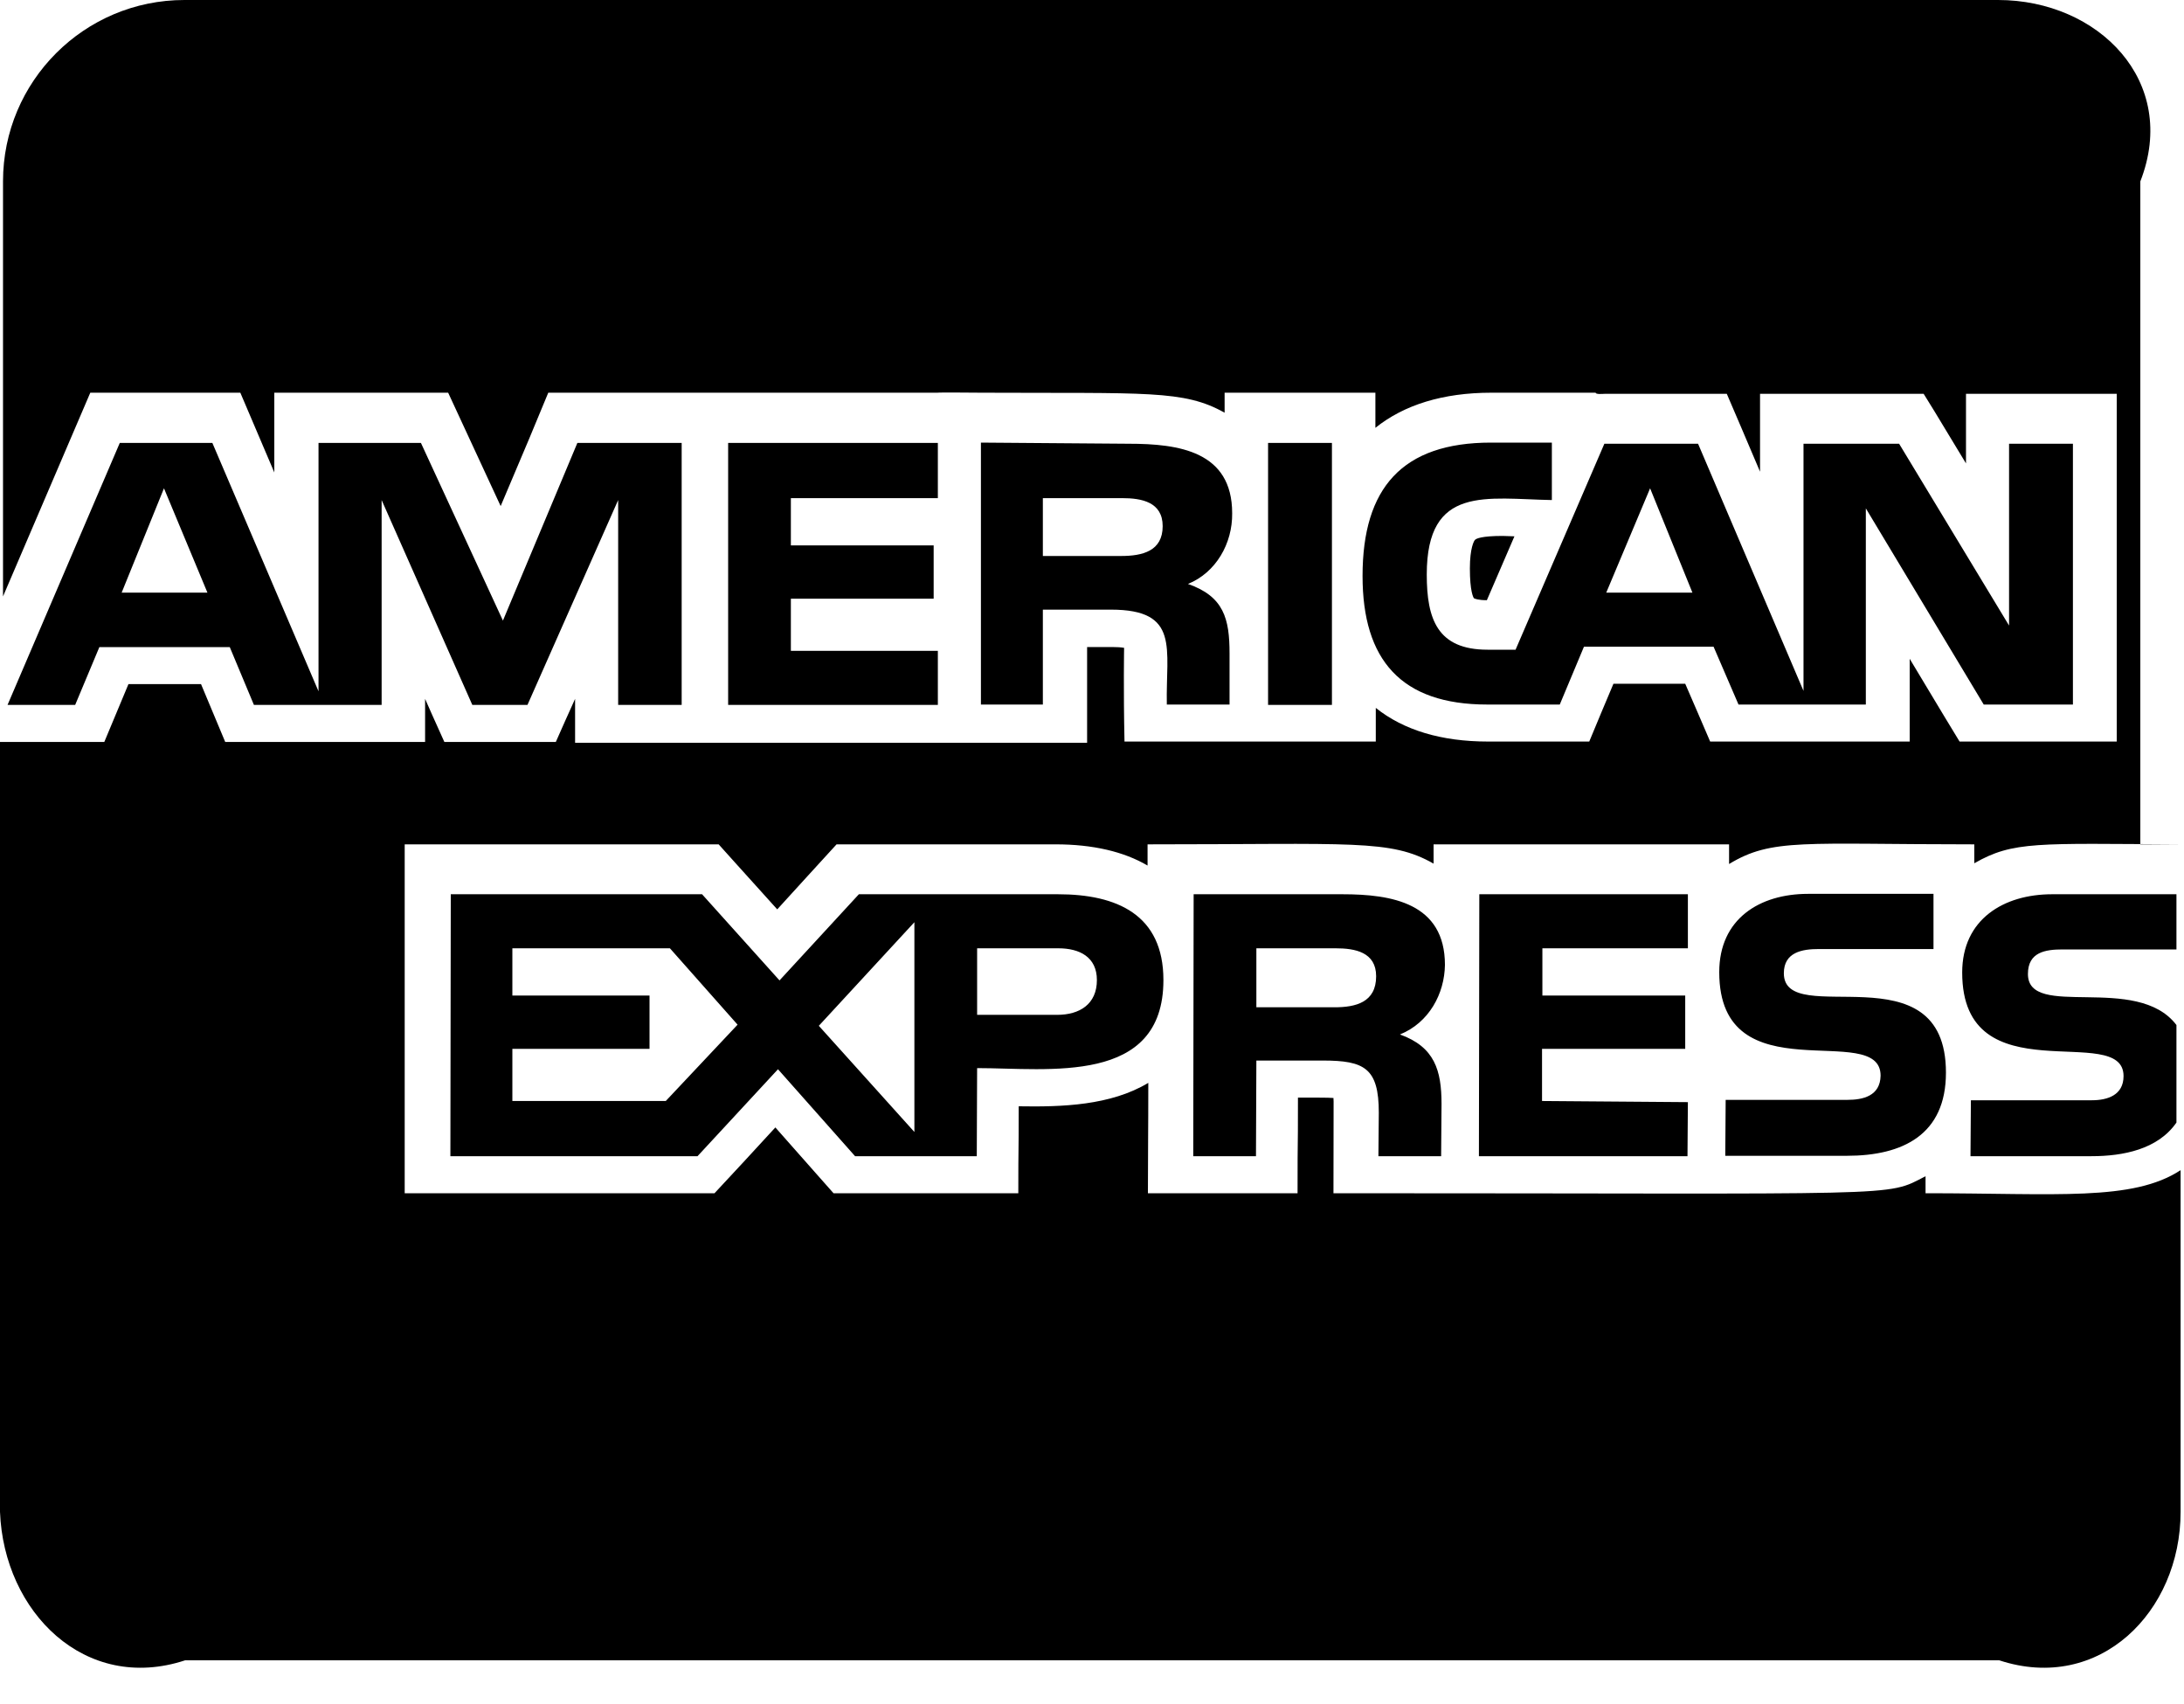 ﻿<?xml version="1.0" encoding="utf-8"?>
<svg version="1.1" xmlns:xlink="http://www.w3.org/1999/xlink" width="50px" height="39px" xmlns="http://www.w3.org/2000/svg">
  <defs>
    <pattern id="BGPattern" patternUnits="userSpaceOnUse" alignment="0 0" imageRepeat="None" />
    <mask fill="white" id="Clip684">
      <path d="M 49 19.325  L 49.913 19.325  C 46.635 19.308  46.09 19.247  45.199 19.758  L 45.199 19.325  C 41.28 19.325  40.571 19.178  39.585 19.775  L 39.585 19.325  L 32.82 19.325  L 32.82 19.766  C 31.834 19.204  30.969 19.325  26.272 19.325  L 26.272 19.81  C 25.727 19.49  25.017 19.325  24.17 19.325  L 19.152 19.325  C 18.849 19.654  18.071 20.51  17.794 20.813  C 16.696 19.593  16.886 19.81  16.453 19.325  L 9.265 19.325  L 9.265 27.31  L 16.358 27.31  C 16.644 27.007  17.474 26.107  17.751 25.804  C 18.849 27.042  18.642 26.817  19.083 27.31  L 23.313 27.31  C 23.313 26.038  23.322 26.592  23.322 25.32  C 24.317 25.337  25.424 25.303  26.289 24.784  C 26.289 25.986  26.28 26.263  26.28 27.31  L 29.706 27.31  C 29.706 25.709  29.715 26.67  29.715 25.121  C 30.251 25.121  30.381 25.121  30.528 25.13  C 30.536 25.242  30.528 25.13  30.528 27.31  C 43.746 27.31  43.149 27.405  44.083 26.92  L 44.083 27.31  C 47.093 27.31  48.824 27.5  49.922 26.782  L 49.922 34.602  C 49.922 36.894  48.062 38.754  45.77 38  L 4.239 38  C 1.946 38.754  0.087 36.894  0 34.602  L 0 16.981  L 2.388 16.981  C 2.751 16.107  2.578 16.522  2.941 15.657  L 4.602 15.657  C 4.965 16.522  4.792 16.107  5.156 16.981  L 9.732 16.981  L 9.732 15.995  C 9.922 16.427  9.827 16.211  10.173 16.981  L 12.725 16.981  C 12.933 16.505  12.95 16.479  13.166 15.995  L 13.166 17  L 24.888 17  L 24.888 14.81  C 25.441 14.81  25.58 14.801  25.735 14.827  C 25.735 14.827  25.718 15.77  25.744 16.972  L 31.497 16.972  L 31.497 16.202  C 32.137 16.713  33.002 16.972  34.066 16.972  L 36.384 16.972  C 36.747 16.099  36.574 16.514  36.938 15.649  L 38.581 15.649  C 39.144 16.946  38.599 15.692  39.152 16.972  L 43.72 16.972  L 43.72 15.078  C 44.74 16.782  44.394 16.194  44.862 16.972  L 48.46 16.972  L 48.46 9.014  L 45.009 9.014  L 45.009 10.606  C 43.953 8.858  44.464 9.706  44.04 9.014  L 40.294 9.014  L 40.294 10.796  C 39.758 9.533  39.896 9.862  39.533 9.014  L 36.73 9.014  C 36.696 9.014  36.531 9.031  36.531 8.988  L 34.144 8.988  C 33.036 8.988  32.145 9.265  31.488 9.792  L 31.488 8.988  L 28.036 8.988  L 28.036 9.446  C 27.102 8.919  26.246 9.005  22.465 8.988  C 22.457 8.988  21.462 8.979  21.462 8.988  L 12.552 8.988  C 12.336 9.516  11.964 10.407  11.462 11.583  C 11.22 11.064  10.51 9.524  10.26 8.988  L 6.28 8.988  L 6.28 10.813  C 5.64 9.308  5.874 9.862  5.502 8.988  L 2.067 8.988  C 1.773 9.671  0.882 11.756  0.069 13.651  L 0.069 4.152  C 0.069 1.86  1.929 0  4.221 0  L 45.744 0  C 48.036 0  49.896 1.86  49 4.152  L 49 19.325  Z M 34.403 12.266  C 33.919 12.266  33.798 12.327  33.772 12.353  C 33.746 12.37  33.651 12.543  33.651 13.01  C 33.651 13.529  33.728 13.676  33.746 13.694  C 33.763 13.702  33.841 13.737  34.04 13.737  L 34.671 12.275  C 34.576 12.275  34.49 12.266  34.403 12.266  Z M 33.08 22.085  C 33.071 22.742  32.716 23.408  32.05 23.676  C 32.846 23.962  33.002 24.498  33.002 25.268  L 32.993 26.462  L 31.557 26.462  L 31.566 25.467  C 31.566 24.446  31.237 24.273  30.285 24.273  L 28.763 24.273  L 28.754 26.462  L 27.318 26.462  L 27.327 20.467  L 30.735 20.467  C 31.86 20.467  33.08 20.666  33.08 22.085  Z M 30.554 23.054  C 31.038 23.054  31.505 22.941  31.505 22.344  C 31.505 21.791  31.021 21.704  30.58 21.704  L 28.763 21.704  L 28.763 23.054  L 30.554 23.054  Z M 46.427 22.292  C 46.427 21.791  46.825 21.73  47.223 21.73  L 49.827 21.73  L 49.827 20.467  L 46.981 20.467  C 45.874 20.467  44.922 21.038  44.922 22.258  C 44.922 25.112  48.616 23.365  48.616 24.628  C 48.616 25.069  48.244 25.182  47.889 25.182  L 45.121 25.182  L 45.112 26.462  L 47.881 26.462  C 48.607 26.462  49.403 26.306  49.827 25.692  L 49.827 23.46  C 48.919 22.266  46.427 23.348  46.427 22.292  Z M 35.311 21.704  L 38.642 21.704  L 38.642 20.467  L 33.867 20.467  L 33.858 26.462  L 38.633 26.462  L 38.642 25.225  L 35.303 25.199  L 35.303 24.005  L 38.581 24.005  L 38.581 22.785  L 35.311 22.785  L 35.311 21.704  Z M 43.054 24.619  C 43.045 25.087  42.647 25.173  42.292 25.173  L 39.507 25.173  L 39.498 26.453  L 42.284 26.453  C 43.564 26.453  44.55 25.969  44.55 24.55  C 44.55 21.678  40.839 23.581  40.839 22.275  C 40.839 21.791  41.263 21.721  41.635 21.721  L 44.265 21.721  L 44.265 20.458  L 41.393 20.458  C 40.285 20.458  39.36 21.029  39.36 22.249  C 39.36 25.104  43.054 23.33  43.054 24.619  Z M 35.528 11.445  L 35.536 11.445  C 34.031 11.419  32.664 11.09  32.664 13.149  C 32.664 14.17  32.907 14.87  34.057 14.87  L 34.697 14.87  L 36.73 10.156  L 38.875 10.156  L 41.289 15.813  L 41.289 10.156  L 43.478 10.156  L 45.995 14.317  L 45.995 10.156  L 47.457 10.156  L 47.457 16.125  L 45.415 16.125  L 42.716 11.635  L 42.716 16.125  L 39.801 16.125  L 39.23 14.801  L 36.263 14.801  L 35.709 16.125  L 34.048 16.125  C 32.076 16.125  31.194 15.104  31.194 13.183  C 31.194 11.168  32.102 10.13  34.135 10.13  L 35.528 10.13  L 35.528 11.445  Z M 37.777 11.176  L 36.773 13.564  L 38.746 13.564  L 37.777 11.176  Z M 30.493 16.133  L 30.493 10.138  L 29.031 10.138  L 29.031 16.133  L 30.493 16.133  Z M 28.209 11.747  C 28.218 12.439  27.837 13.106  27.197 13.365  C 28.019 13.651  28.149 14.161  28.149 14.957  L 28.149 16.125  L 26.713 16.125  C 26.687 14.844  27.024 13.953  25.433 13.953  L 23.875 13.953  L 23.875 16.125  L 22.457 16.125  L 22.457 10.13  L 25.839 10.156  C 26.99 10.156  28.209 10.329  28.209 11.747  Z M 25.666 12.725  C 26.159 12.725  26.618 12.612  26.618 12.042  C 26.618 11.488  26.133 11.401  25.692 11.401  L 23.875 11.401  L 23.875 12.725  L 25.666 12.725  Z M 18.106 11.401  L 21.471 11.401  L 21.471 10.138  L 16.67 10.138  L 16.67 16.133  L 21.471 16.133  L 21.471 14.896  L 18.106 14.896  L 18.106 13.702  L 21.375 13.702  L 21.375 12.483  L 18.106 12.483  L 18.106 11.401  Z M 15.606 16.133  L 14.152 16.133  L 14.152 11.445  L 12.076 16.133  L 10.813 16.133  L 8.737 11.445  L 8.737 16.133  L 5.813 16.133  L 5.26 14.81  L 2.275 14.81  L 1.721 16.133  L 0.173 16.133  L 2.742 10.138  L 4.862 10.138  L 7.292 15.822  L 7.292 10.138  L 9.637 10.138  L 11.514 14.204  L 13.218 10.138  L 15.606 10.138  L 15.606 16.133  Z M 2.785 13.564  L 4.749 13.564  L 3.754 11.176  L 2.785 13.564  Z M 24.221 20.467  C 25.571 20.467  26.635 20.934  26.635 22.431  C 26.635 24.844  24.005 24.446  22.37 24.446  L 22.362 26.462  L 19.576 26.462  L 17.811 24.472  L 15.969 26.462  L 10.311 26.462  L 10.32 20.467  L 16.073 20.467  L 17.846 22.439  L 19.663 20.467  L 24.221 20.467  Z M 15.242 25.199  L 16.886 23.452  L 15.337 21.704  L 11.73 21.704  L 11.73 22.785  L 14.87 22.785  L 14.87 24.005  L 11.73 24.005  L 11.73 25.199  L 15.242 25.199  Z M 20.934 25.908  L 20.934 21.107  L 18.746 23.478  L 20.934 25.908  Z M 24.204 23.227  C 24.715 23.227  25.112 22.984  25.112 22.431  C 25.112 21.903  24.715 21.704  24.23 21.704  L 22.37 21.704  L 22.37 23.227  L 24.204 23.227  Z " fill-rule="evenodd" />
    </mask>
  </defs>
  <g>
    <path d="M 49 19.325  L 49.913 19.325  C 46.635 19.308  46.09 19.247  45.199 19.758  L 45.199 19.325  C 41.28 19.325  40.571 19.178  39.585 19.775  L 39.585 19.325  L 32.82 19.325  L 32.82 19.766  C 31.834 19.204  30.969 19.325  26.272 19.325  L 26.272 19.81  C 25.727 19.49  25.017 19.325  24.17 19.325  L 19.152 19.325  C 18.849 19.654  18.071 20.51  17.794 20.813  C 16.696 19.593  16.886 19.81  16.453 19.325  L 9.265 19.325  L 9.265 27.31  L 16.358 27.31  C 16.644 27.007  17.474 26.107  17.751 25.804  C 18.849 27.042  18.642 26.817  19.083 27.31  L 23.313 27.31  C 23.313 26.038  23.322 26.592  23.322 25.32  C 24.317 25.337  25.424 25.303  26.289 24.784  C 26.289 25.986  26.28 26.263  26.28 27.31  L 29.706 27.31  C 29.706 25.709  29.715 26.67  29.715 25.121  C 30.251 25.121  30.381 25.121  30.528 25.13  C 30.536 25.242  30.528 25.13  30.528 27.31  C 43.746 27.31  43.149 27.405  44.083 26.92  L 44.083 27.31  C 47.093 27.31  48.824 27.5  49.922 26.782  L 49.922 34.602  C 49.922 36.894  48.062 38.754  45.77 38  L 4.239 38  C 1.946 38.754  0.087 36.894  0 34.602  L 0 16.981  L 2.388 16.981  C 2.751 16.107  2.578 16.522  2.941 15.657  L 4.602 15.657  C 4.965 16.522  4.792 16.107  5.156 16.981  L 9.732 16.981  L 9.732 15.995  C 9.922 16.427  9.827 16.211  10.173 16.981  L 12.725 16.981  C 12.933 16.505  12.95 16.479  13.166 15.995  L 13.166 17  L 24.888 17  L 24.888 14.81  C 25.441 14.81  25.58 14.801  25.735 14.827  C 25.735 14.827  25.718 15.77  25.744 16.972  L 31.497 16.972  L 31.497 16.202  C 32.137 16.713  33.002 16.972  34.066 16.972  L 36.384 16.972  C 36.747 16.099  36.574 16.514  36.938 15.649  L 38.581 15.649  C 39.144 16.946  38.599 15.692  39.152 16.972  L 43.72 16.972  L 43.72 15.078  C 44.74 16.782  44.394 16.194  44.862 16.972  L 48.46 16.972  L 48.46 9.014  L 45.009 9.014  L 45.009 10.606  C 43.953 8.858  44.464 9.706  44.04 9.014  L 40.294 9.014  L 40.294 10.796  C 39.758 9.533  39.896 9.862  39.533 9.014  L 36.73 9.014  C 36.696 9.014  36.531 9.031  36.531 8.988  L 34.144 8.988  C 33.036 8.988  32.145 9.265  31.488 9.792  L 31.488 8.988  L 28.036 8.988  L 28.036 9.446  C 27.102 8.919  26.246 9.005  22.465 8.988  C 22.457 8.988  21.462 8.979  21.462 8.988  L 12.552 8.988  C 12.336 9.516  11.964 10.407  11.462 11.583  C 11.22 11.064  10.51 9.524  10.26 8.988  L 6.28 8.988  L 6.28 10.813  C 5.64 9.308  5.874 9.862  5.502 8.988  L 2.067 8.988  C 1.773 9.671  0.882 11.756  0.069 13.651  L 0.069 4.152  C 0.069 1.86  1.929 0  4.221 0  L 45.744 0  C 48.036 0  49.896 1.86  49 4.152  L 49 19.325  Z M 34.403 12.266  C 33.919 12.266  33.798 12.327  33.772 12.353  C 33.746 12.37  33.651 12.543  33.651 13.01  C 33.651 13.529  33.728 13.676  33.746 13.694  C 33.763 13.702  33.841 13.737  34.04 13.737  L 34.671 12.275  C 34.576 12.275  34.49 12.266  34.403 12.266  Z M 33.08 22.085  C 33.071 22.742  32.716 23.408  32.05 23.676  C 32.846 23.962  33.002 24.498  33.002 25.268  L 32.993 26.462  L 31.557 26.462  L 31.566 25.467  C 31.566 24.446  31.237 24.273  30.285 24.273  L 28.763 24.273  L 28.754 26.462  L 27.318 26.462  L 27.327 20.467  L 30.735 20.467  C 31.86 20.467  33.08 20.666  33.08 22.085  Z M 30.554 23.054  C 31.038 23.054  31.505 22.941  31.505 22.344  C 31.505 21.791  31.021 21.704  30.58 21.704  L 28.763 21.704  L 28.763 23.054  L 30.554 23.054  Z M 46.427 22.292  C 46.427 21.791  46.825 21.73  47.223 21.73  L 49.827 21.73  L 49.827 20.467  L 46.981 20.467  C 45.874 20.467  44.922 21.038  44.922 22.258  C 44.922 25.112  48.616 23.365  48.616 24.628  C 48.616 25.069  48.244 25.182  47.889 25.182  L 45.121 25.182  L 45.112 26.462  L 47.881 26.462  C 48.607 26.462  49.403 26.306  49.827 25.692  L 49.827 23.46  C 48.919 22.266  46.427 23.348  46.427 22.292  Z M 35.311 21.704  L 38.642 21.704  L 38.642 20.467  L 33.867 20.467  L 33.858 26.462  L 38.633 26.462  L 38.642 25.225  L 35.303 25.199  L 35.303 24.005  L 38.581 24.005  L 38.581 22.785  L 35.311 22.785  L 35.311 21.704  Z M 43.054 24.619  C 43.045 25.087  42.647 25.173  42.292 25.173  L 39.507 25.173  L 39.498 26.453  L 42.284 26.453  C 43.564 26.453  44.55 25.969  44.55 24.55  C 44.55 21.678  40.839 23.581  40.839 22.275  C 40.839 21.791  41.263 21.721  41.635 21.721  L 44.265 21.721  L 44.265 20.458  L 41.393 20.458  C 40.285 20.458  39.36 21.029  39.36 22.249  C 39.36 25.104  43.054 23.33  43.054 24.619  Z M 35.528 11.445  L 35.536 11.445  C 34.031 11.419  32.664 11.09  32.664 13.149  C 32.664 14.17  32.907 14.87  34.057 14.87  L 34.697 14.87  L 36.73 10.156  L 38.875 10.156  L 41.289 15.813  L 41.289 10.156  L 43.478 10.156  L 45.995 14.317  L 45.995 10.156  L 47.457 10.156  L 47.457 16.125  L 45.415 16.125  L 42.716 11.635  L 42.716 16.125  L 39.801 16.125  L 39.23 14.801  L 36.263 14.801  L 35.709 16.125  L 34.048 16.125  C 32.076 16.125  31.194 15.104  31.194 13.183  C 31.194 11.168  32.102 10.13  34.135 10.13  L 35.528 10.13  L 35.528 11.445  Z M 37.777 11.176  L 36.773 13.564  L 38.746 13.564  L 37.777 11.176  Z M 30.493 16.133  L 30.493 10.138  L 29.031 10.138  L 29.031 16.133  L 30.493 16.133  Z M 28.209 11.747  C 28.218 12.439  27.837 13.106  27.197 13.365  C 28.019 13.651  28.149 14.161  28.149 14.957  L 28.149 16.125  L 26.713 16.125  C 26.687 14.844  27.024 13.953  25.433 13.953  L 23.875 13.953  L 23.875 16.125  L 22.457 16.125  L 22.457 10.13  L 25.839 10.156  C 26.99 10.156  28.209 10.329  28.209 11.747  Z M 25.666 12.725  C 26.159 12.725  26.618 12.612  26.618 12.042  C 26.618 11.488  26.133 11.401  25.692 11.401  L 23.875 11.401  L 23.875 12.725  L 25.666 12.725  Z M 18.106 11.401  L 21.471 11.401  L 21.471 10.138  L 16.67 10.138  L 16.67 16.133  L 21.471 16.133  L 21.471 14.896  L 18.106 14.896  L 18.106 13.702  L 21.375 13.702  L 21.375 12.483  L 18.106 12.483  L 18.106 11.401  Z M 15.606 16.133  L 14.152 16.133  L 14.152 11.445  L 12.076 16.133  L 10.813 16.133  L 8.737 11.445  L 8.737 16.133  L 5.813 16.133  L 5.26 14.81  L 2.275 14.81  L 1.721 16.133  L 0.173 16.133  L 2.742 10.138  L 4.862 10.138  L 7.292 15.822  L 7.292 10.138  L 9.637 10.138  L 11.514 14.204  L 13.218 10.138  L 15.606 10.138  L 15.606 16.133  Z M 2.785 13.564  L 4.749 13.564  L 3.754 11.176  L 2.785 13.564  Z M 24.221 20.467  C 25.571 20.467  26.635 20.934  26.635 22.431  C 26.635 24.844  24.005 24.446  22.37 24.446  L 22.362 26.462  L 19.576 26.462  L 17.811 24.472  L 15.969 26.462  L 10.311 26.462  L 10.32 20.467  L 16.073 20.467  L 17.846 22.439  L 19.663 20.467  L 24.221 20.467  Z M 15.242 25.199  L 16.886 23.452  L 15.337 21.704  L 11.73 21.704  L 11.73 22.785  L 14.87 22.785  L 14.87 24.005  L 11.73 24.005  L 11.73 25.199  L 15.242 25.199  Z M 20.934 25.908  L 20.934 21.107  L 18.746 23.478  L 20.934 25.908  Z M 24.204 23.227  C 24.715 23.227  25.112 22.984  25.112 22.431  C 25.112 21.903  24.715 21.704  24.23 21.704  L 22.37 21.704  L 22.37 23.227  L 24.204 23.227  Z " fill-rule="nonzero" fill="rgba(0, 0, 0, 1)" stroke="none" class="fill" />
    <path d="M 49 19.325  L 49.913 19.325  C 46.635 19.308  46.09 19.247  45.199 19.758  L 45.199 19.325  C 41.28 19.325  40.571 19.178  39.585 19.775  L 39.585 19.325  L 32.82 19.325  L 32.82 19.766  C 31.834 19.204  30.969 19.325  26.272 19.325  L 26.272 19.81  C 25.727 19.49  25.017 19.325  24.17 19.325  L 19.152 19.325  C 18.849 19.654  18.071 20.51  17.794 20.813  C 16.696 19.593  16.886 19.81  16.453 19.325  L 9.265 19.325  L 9.265 27.31  L 16.358 27.31  C 16.644 27.007  17.474 26.107  17.751 25.804  C 18.849 27.042  18.642 26.817  19.083 27.31  L 23.313 27.31  C 23.313 26.038  23.322 26.592  23.322 25.32  C 24.317 25.337  25.424 25.303  26.289 24.784  C 26.289 25.986  26.28 26.263  26.28 27.31  L 29.706 27.31  C 29.706 25.709  29.715 26.67  29.715 25.121  C 30.251 25.121  30.381 25.121  30.528 25.13  C 30.536 25.242  30.528 25.13  30.528 27.31  C 43.746 27.31  43.149 27.405  44.083 26.92  L 44.083 27.31  C 47.093 27.31  48.824 27.5  49.922 26.782  L 49.922 34.602  C 49.922 36.894  48.062 38.754  45.77 38  L 4.239 38  C 1.946 38.754  0.087 36.894  0 34.602  L 0 16.981  L 2.388 16.981  C 2.751 16.107  2.578 16.522  2.941 15.657  L 4.602 15.657  C 4.965 16.522  4.792 16.107  5.156 16.981  L 9.732 16.981  L 9.732 15.995  C 9.922 16.427  9.827 16.211  10.173 16.981  L 12.725 16.981  C 12.933 16.505  12.95 16.479  13.166 15.995  L 13.166 17  L 24.888 17  L 24.888 14.81  C 25.441 14.81  25.58 14.801  25.735 14.827  C 25.735 14.827  25.718 15.77  25.744 16.972  L 31.497 16.972  L 31.497 16.202  C 32.137 16.713  33.002 16.972  34.066 16.972  L 36.384 16.972  C 36.747 16.099  36.574 16.514  36.938 15.649  L 38.581 15.649  C 39.144 16.946  38.599 15.692  39.152 16.972  L 43.72 16.972  L 43.72 15.078  C 44.74 16.782  44.394 16.194  44.862 16.972  L 48.46 16.972  L 48.46 9.014  L 45.009 9.014  L 45.009 10.606  C 43.953 8.858  44.464 9.706  44.04 9.014  L 40.294 9.014  L 40.294 10.796  C 39.758 9.533  39.896 9.862  39.533 9.014  L 36.73 9.014  C 36.696 9.014  36.531 9.031  36.531 8.988  L 34.144 8.988  C 33.036 8.988  32.145 9.265  31.488 9.792  L 31.488 8.988  L 28.036 8.988  L 28.036 9.446  C 27.102 8.919  26.246 9.005  22.465 8.988  C 22.457 8.988  21.462 8.979  21.462 8.988  L 12.552 8.988  C 12.336 9.516  11.964 10.407  11.462 11.583  C 11.22 11.064  10.51 9.524  10.26 8.988  L 6.28 8.988  L 6.28 10.813  C 5.64 9.308  5.874 9.862  5.502 8.988  L 2.067 8.988  C 1.773 9.671  0.882 11.756  0.069 13.651  L 0.069 4.152  C 0.069 1.86  1.929 0  4.221 0  L 45.744 0  C 48.036 0  49.896 1.86  49 4.152  L 49 19.325  Z " stroke-width="0" stroke-dasharray="0" stroke="rgba(255, 255, 255, 0)" fill="none" class="stroke" mask="url(#Clip684)" />
    <path d="M 34.403 12.266  C 33.919 12.266  33.798 12.327  33.772 12.353  C 33.746 12.37  33.651 12.543  33.651 13.01  C 33.651 13.529  33.728 13.676  33.746 13.694  C 33.763 13.702  33.841 13.737  34.04 13.737  L 34.671 12.275  C 34.576 12.275  34.49 12.266  34.403 12.266  Z " stroke-width="0" stroke-dasharray="0" stroke="rgba(255, 255, 255, 0)" fill="none" class="stroke" mask="url(#Clip684)" />
    <path d="M 33.08 22.085  C 33.071 22.742  32.716 23.408  32.05 23.676  C 32.846 23.962  33.002 24.498  33.002 25.268  L 32.993 26.462  L 31.557 26.462  L 31.566 25.467  C 31.566 24.446  31.237 24.273  30.285 24.273  L 28.763 24.273  L 28.754 26.462  L 27.318 26.462  L 27.327 20.467  L 30.735 20.467  C 31.86 20.467  33.08 20.666  33.08 22.085  Z " stroke-width="0" stroke-dasharray="0" stroke="rgba(255, 255, 255, 0)" fill="none" class="stroke" mask="url(#Clip684)" />
    <path d="M 30.554 23.054  C 31.038 23.054  31.505 22.941  31.505 22.344  C 31.505 21.791  31.021 21.704  30.58 21.704  L 28.763 21.704  L 28.763 23.054  L 30.554 23.054  Z " stroke-width="0" stroke-dasharray="0" stroke="rgba(255, 255, 255, 0)" fill="none" class="stroke" mask="url(#Clip684)" />
    <path d="M 46.427 22.292  C 46.427 21.791  46.825 21.73  47.223 21.73  L 49.827 21.73  L 49.827 20.467  L 46.981 20.467  C 45.874 20.467  44.922 21.038  44.922 22.258  C 44.922 25.112  48.616 23.365  48.616 24.628  C 48.616 25.069  48.244 25.182  47.889 25.182  L 45.121 25.182  L 45.112 26.462  L 47.881 26.462  C 48.607 26.462  49.403 26.306  49.827 25.692  L 49.827 23.46  C 48.919 22.266  46.427 23.348  46.427 22.292  Z " stroke-width="0" stroke-dasharray="0" stroke="rgba(255, 255, 255, 0)" fill="none" class="stroke" mask="url(#Clip684)" />
    <path d="M 35.311 21.704  L 38.642 21.704  L 38.642 20.467  L 33.867 20.467  L 33.858 26.462  L 38.633 26.462  L 38.642 25.225  L 35.303 25.199  L 35.303 24.005  L 38.581 24.005  L 38.581 22.785  L 35.311 22.785  L 35.311 21.704  Z " stroke-width="0" stroke-dasharray="0" stroke="rgba(255, 255, 255, 0)" fill="none" class="stroke" mask="url(#Clip684)" />
    <path d="M 43.054 24.619  C 43.045 25.087  42.647 25.173  42.292 25.173  L 39.507 25.173  L 39.498 26.453  L 42.284 26.453  C 43.564 26.453  44.55 25.969  44.55 24.55  C 44.55 21.678  40.839 23.581  40.839 22.275  C 40.839 21.791  41.263 21.721  41.635 21.721  L 44.265 21.721  L 44.265 20.458  L 41.393 20.458  C 40.285 20.458  39.36 21.029  39.36 22.249  C 39.36 25.104  43.054 23.33  43.054 24.619  Z " stroke-width="0" stroke-dasharray="0" stroke="rgba(255, 255, 255, 0)" fill="none" class="stroke" mask="url(#Clip684)" />
    <path d="M 35.528 11.445  L 35.536 11.445  C 34.031 11.419  32.664 11.09  32.664 13.149  C 32.664 14.17  32.907 14.87  34.057 14.87  L 34.697 14.87  L 36.73 10.156  L 38.875 10.156  L 41.289 15.813  L 41.289 10.156  L 43.478 10.156  L 45.995 14.317  L 45.995 10.156  L 47.457 10.156  L 47.457 16.125  L 45.415 16.125  L 42.716 11.635  L 42.716 16.125  L 39.801 16.125  L 39.23 14.801  L 36.263 14.801  L 35.709 16.125  L 34.048 16.125  C 32.076 16.125  31.194 15.104  31.194 13.183  C 31.194 11.168  32.102 10.13  34.135 10.13  L 35.528 10.13  L 35.528 11.445  Z " stroke-width="0" stroke-dasharray="0" stroke="rgba(255, 255, 255, 0)" fill="none" class="stroke" mask="url(#Clip684)" />
    <path d="M 37.777 11.176  L 36.773 13.564  L 38.746 13.564  L 37.777 11.176  Z " stroke-width="0" stroke-dasharray="0" stroke="rgba(255, 255, 255, 0)" fill="none" class="stroke" mask="url(#Clip684)" />
    <path d="M 30.493 16.133  L 30.493 10.138  L 29.031 10.138  L 29.031 16.133  L 30.493 16.133  Z " stroke-width="0" stroke-dasharray="0" stroke="rgba(255, 255, 255, 0)" fill="none" class="stroke" mask="url(#Clip684)" />
    <path d="M 28.209 11.747  C 28.218 12.439  27.837 13.106  27.197 13.365  C 28.019 13.651  28.149 14.161  28.149 14.957  L 28.149 16.125  L 26.713 16.125  C 26.687 14.844  27.024 13.953  25.433 13.953  L 23.875 13.953  L 23.875 16.125  L 22.457 16.125  L 22.457 10.13  L 25.839 10.156  C 26.99 10.156  28.209 10.329  28.209 11.747  Z " stroke-width="0" stroke-dasharray="0" stroke="rgba(255, 255, 255, 0)" fill="none" class="stroke" mask="url(#Clip684)" />
    <path d="M 25.666 12.725  C 26.159 12.725  26.618 12.612  26.618 12.042  C 26.618 11.488  26.133 11.401  25.692 11.401  L 23.875 11.401  L 23.875 12.725  L 25.666 12.725  Z " stroke-width="0" stroke-dasharray="0" stroke="rgba(255, 255, 255, 0)" fill="none" class="stroke" mask="url(#Clip684)" />
    <path d="M 18.106 11.401  L 21.471 11.401  L 21.471 10.138  L 16.67 10.138  L 16.67 16.133  L 21.471 16.133  L 21.471 14.896  L 18.106 14.896  L 18.106 13.702  L 21.375 13.702  L 21.375 12.483  L 18.106 12.483  L 18.106 11.401  Z " stroke-width="0" stroke-dasharray="0" stroke="rgba(255, 255, 255, 0)" fill="none" class="stroke" mask="url(#Clip684)" />
    <path d="M 15.606 16.133  L 14.152 16.133  L 14.152 11.445  L 12.076 16.133  L 10.813 16.133  L 8.737 11.445  L 8.737 16.133  L 5.813 16.133  L 5.26 14.81  L 2.275 14.81  L 1.721 16.133  L 0.173 16.133  L 2.742 10.138  L 4.862 10.138  L 7.292 15.822  L 7.292 10.138  L 9.637 10.138  L 11.514 14.204  L 13.218 10.138  L 15.606 10.138  L 15.606 16.133  Z " stroke-width="0" stroke-dasharray="0" stroke="rgba(255, 255, 255, 0)" fill="none" class="stroke" mask="url(#Clip684)" />
    <path d="M 2.785 13.564  L 4.749 13.564  L 3.754 11.176  L 2.785 13.564  Z " stroke-width="0" stroke-dasharray="0" stroke="rgba(255, 255, 255, 0)" fill="none" class="stroke" mask="url(#Clip684)" />
    <path d="M 24.221 20.467  C 25.571 20.467  26.635 20.934  26.635 22.431  C 26.635 24.844  24.005 24.446  22.37 24.446  L 22.362 26.462  L 19.576 26.462  L 17.811 24.472  L 15.969 26.462  L 10.311 26.462  L 10.32 20.467  L 16.073 20.467  L 17.846 22.439  L 19.663 20.467  L 24.221 20.467  Z " stroke-width="0" stroke-dasharray="0" stroke="rgba(255, 255, 255, 0)" fill="none" class="stroke" mask="url(#Clip684)" />
    <path d="M 15.242 25.199  L 16.886 23.452  L 15.337 21.704  L 11.73 21.704  L 11.73 22.785  L 14.87 22.785  L 14.87 24.005  L 11.73 24.005  L 11.73 25.199  L 15.242 25.199  Z " stroke-width="0" stroke-dasharray="0" stroke="rgba(255, 255, 255, 0)" fill="none" class="stroke" mask="url(#Clip684)" />
    <path d="M 20.934 25.908  L 20.934 21.107  L 18.746 23.478  L 20.934 25.908  Z " stroke-width="0" stroke-dasharray="0" stroke="rgba(255, 255, 255, 0)" fill="none" class="stroke" mask="url(#Clip684)" />
    <path d="M 24.204 23.227  C 24.715 23.227  25.112 22.984  25.112 22.431  C 25.112 21.903  24.715 21.704  24.23 21.704  L 22.37 21.704  L 22.37 23.227  L 24.204 23.227  Z " stroke-width="0" stroke-dasharray="0" stroke="rgba(255, 255, 255, 0)" fill="none" class="stroke" mask="url(#Clip684)" />
  </g>
</svg>